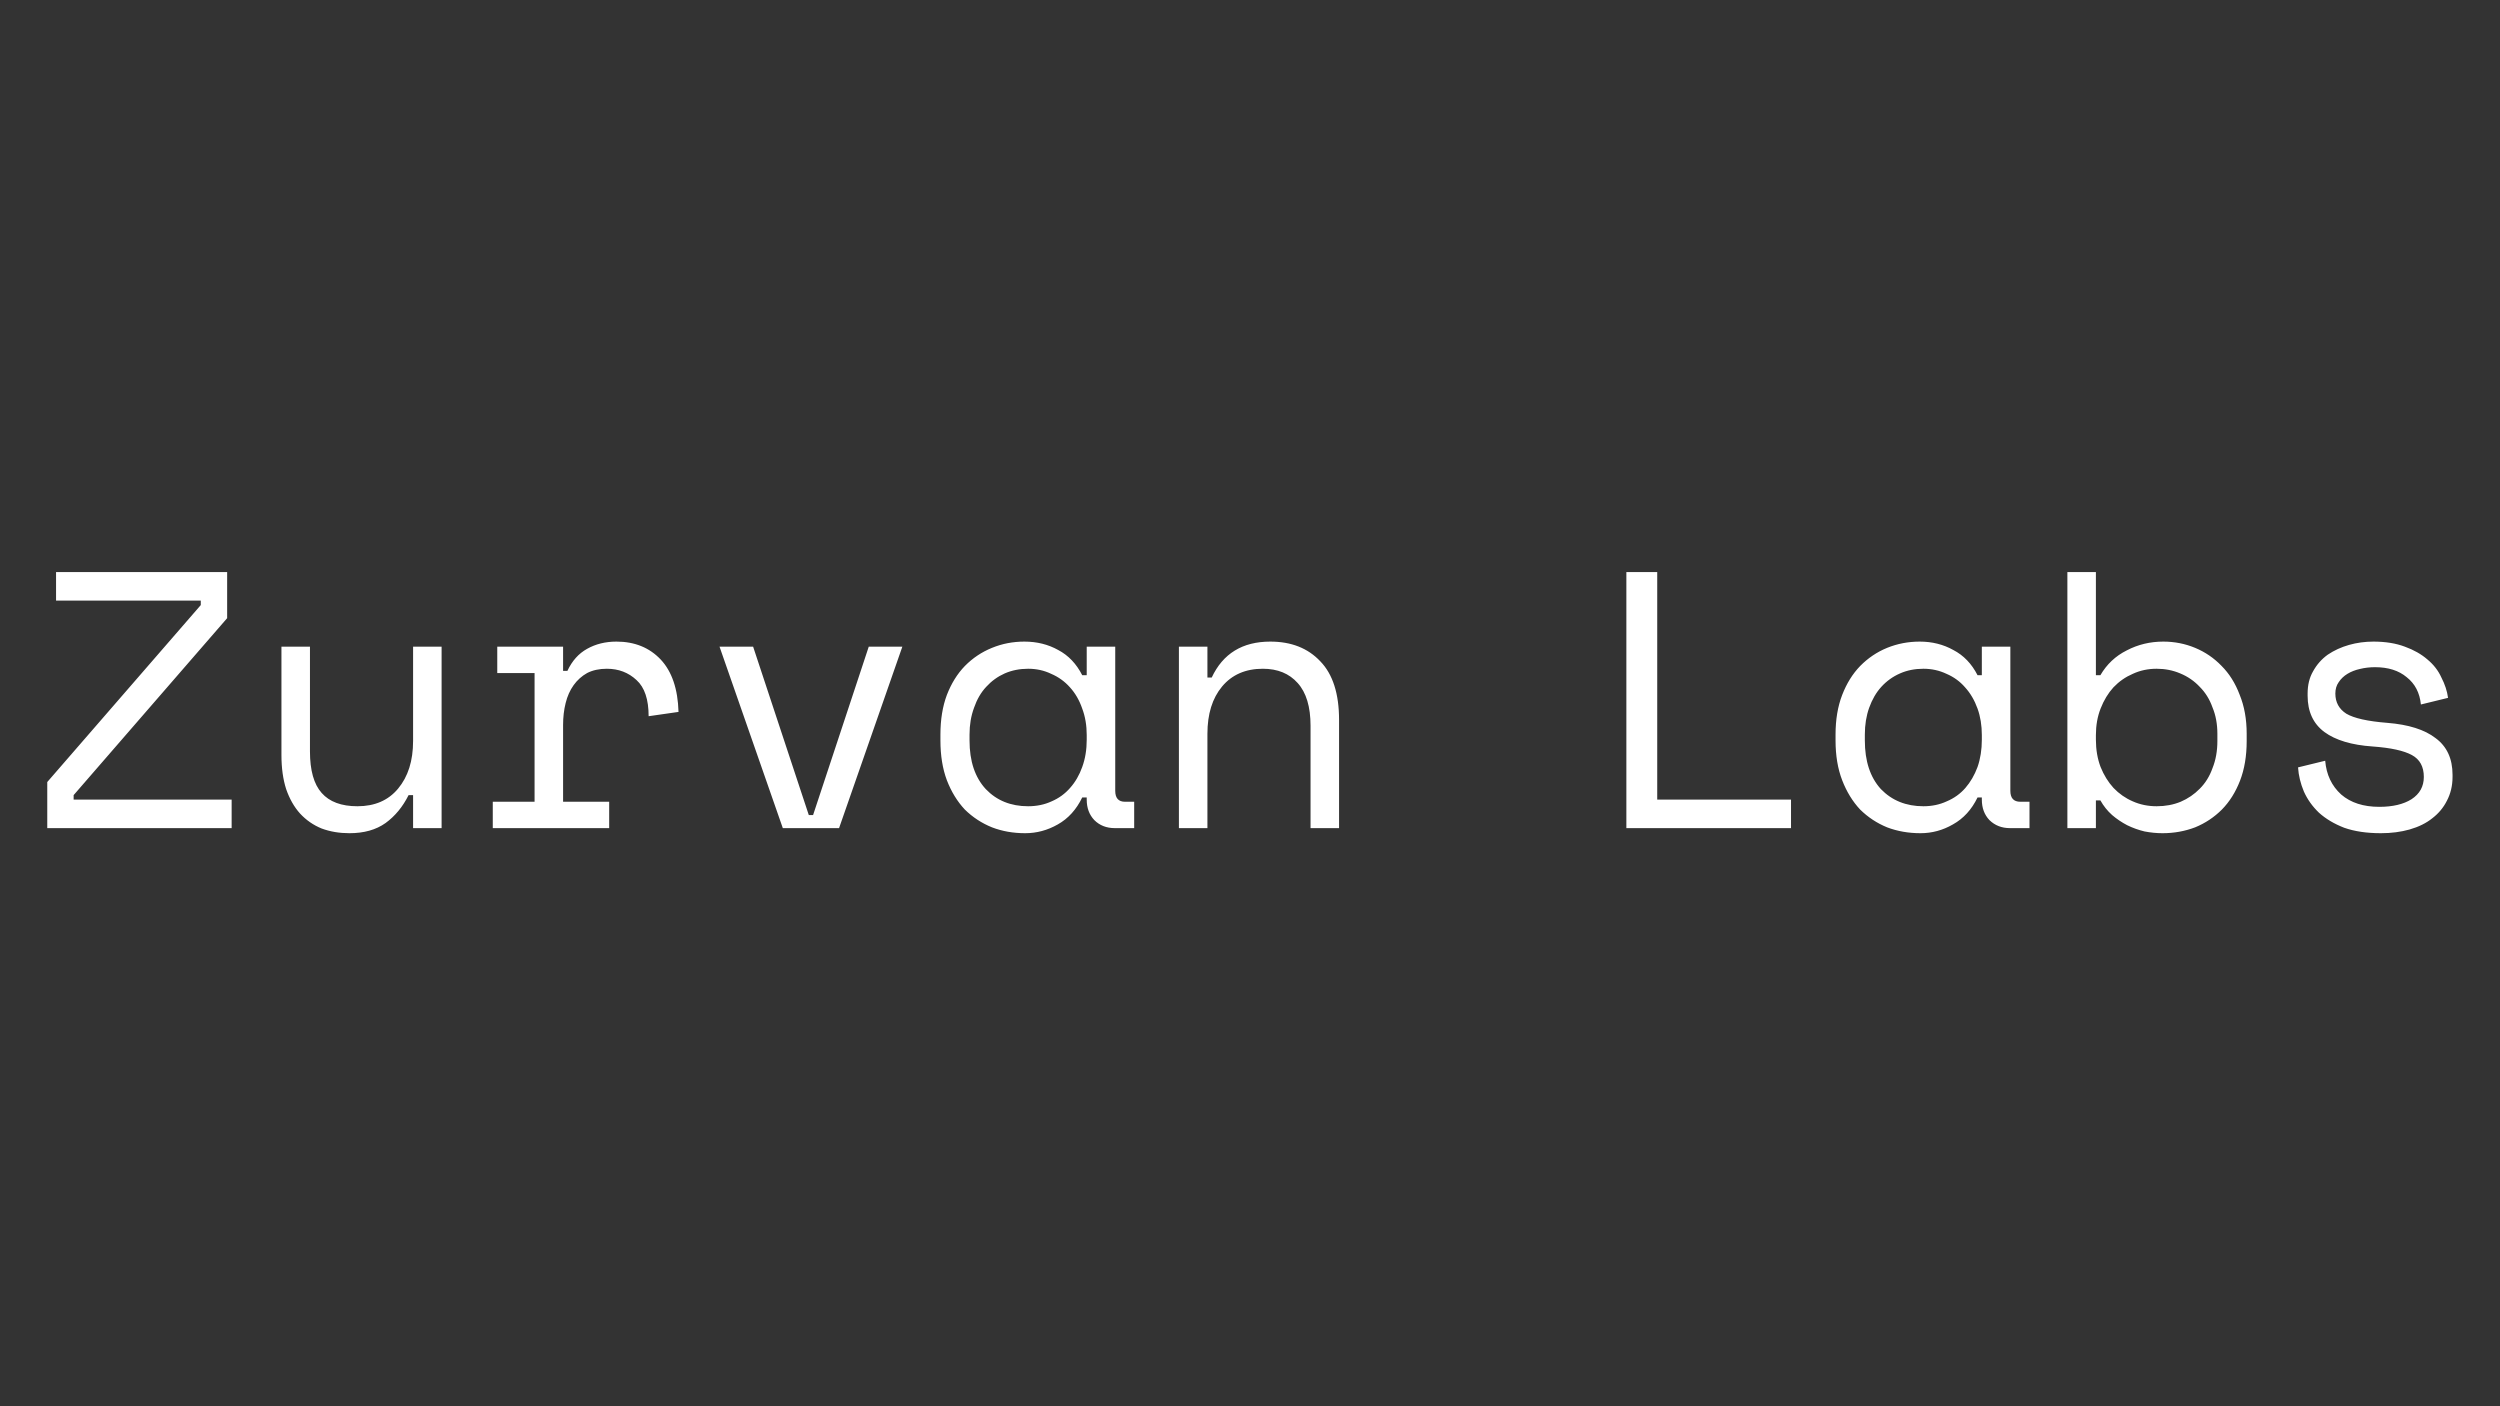 <svg version="1.2" xmlns="http://www.w3.org/2000/svg" viewBox="0 0 1280 720" width="1280" height="720">
	<rect x="0" y="0" width="1280" height="720" fill="#333333" stroke="none"/>
	<title>New Project</title>
	<style>
		.s0 { fill: #ffffff } 
	</style>
	<path id="Zurvan Labs" class="s0" aria-label="Zurvan Labs"  d="m28.7 307.5v-14.6h87.6v23.6l-78.6 90.6v2.3h80.9v14.6h-94.4v-23.6l78.6-90.6v-2.3zm182.8 71.9v-48.3h14.6v92.9h-14.6v-16.9h-2.3q-4.5 9-11.8 14.3-7.3 5.2-18.5 5.2-7.7 0-14.2-2.4-6.4-2.6-11.1-7.7-4.5-5-7.1-12.5-2.4-7.5-2.4-17.4v-55.5h14.6v53.6q0 14.6 6 21.3 6 6.8 18.3 6.8 13.3 0 20.8-9 7.7-9.2 7.7-24.4zm43.1-34.8v-13.5h33.7v12.4h2.2q3.6-7.7 10.1-11.3 6.6-3.7 15-3.7 14 0 22.7 9.2 8.6 9.2 9.1 26.8l-15.3 2.2q0-12.9-6.2-18.5-6.2-5.8-15.2-5.8-5.8 0-10.1 2.2-4.1 2.3-6.9 6.2-2.8 3.9-4.1 9.2-1.3 5.2-1.3 11.2v39.3h23.6v13.5h-59.6v-13.5h21.4v-65.9zm207.4-13.5l-32.4 92.9h-28.8l-32.4-92.9h17.2l28.5 86.2h2.2l28.5-86.2zm94.4 78.3v-1.1h-2.3q-4.5 9.3-12.5 13.8-7.9 4.5-16.7 4.5-9.2 0-17-3-7.9-3.2-13.9-9.1-5.8-6.2-9.2-15-3.3-8.8-3.3-20.4v-3q0-11.5 3.3-20.3 3.4-8.8 9.2-14.8 6-6.1 13.9-9.3 7.8-3.2 16.6-3.2 9.6 0 17.3 4.3 7.8 4.1 12.3 12.9h2.3v-14.6h14.6v73.8q0 5.6 5 5.6h4.7v13.5h-9.9q-6.4 0-10.5-4.1-3.9-4.1-3.9-10.5zm-30 3.4q6.6 0 12-2.5 5.6-2.4 9.5-6.9 4-4.5 6.2-10.7 2.3-6.3 2.3-14v-2.3q0-7.5-2.3-13.6-2.2-6.4-6.3-10.9-4-4.5-9.6-6.9-5.4-2.6-11.8-2.6-6.5 0-12 2.4-5.4 2.4-9.5 6.9-4 4.3-6.2 10.7-2.3 6.2-2.3 13.7v3q0 15.9 8.3 24.9 8.4 8.8 21.7 8.8zm91.8-37.1v48.3h-14.6v-92.9h14.6v15.8h2.2q8.6-18.4 30-18.4 16.1 0 25.6 10.1 9.6 9.9 9.6 30v55.4h-14.6v-52.4q0-14.6-6.6-21.9-6.5-7.3-17.8-7.3-13.3 0-20.9 9.1-7.5 9-7.5 24.2zm214.5 48.3v-131.1h15.8v116.5h68.5v14.6zm182-14.6v-1.1h-2.2q-4.5 9.3-12.6 13.8-7.8 4.5-16.6 4.5-9.2 0-17.1-3-7.8-3.2-13.8-9.1-5.8-6.2-9.2-15-3.4-8.8-3.4-20.4v-3q0-11.5 3.4-20.3 3.4-8.8 9.2-14.8 6-6.1 13.8-9.3 7.9-3.2 16.7-3.2 9.5 0 17.2 4.3 7.9 4.1 12.4 12.9h2.2v-14.6h14.6v73.8q0 5.6 5.1 5.6h4.7v13.5h-10q-6.3 0-10.5-4.1-3.9-4.1-3.9-10.5zm-29.9 3.4q6.5 0 11.9-2.5 5.7-2.4 9.6-6.9 3.9-4.5 6.2-10.7 2.2-6.3 2.2-14v-2.3q0-7.5-2.2-13.6-2.3-6.4-6.4-10.9-3.9-4.5-9.5-6.9-5.5-2.6-11.8-2.6-6.6 0-12 2.4-5.5 2.4-9.6 6.9-3.9 4.3-6.2 10.7-2.2 6.2-2.2 13.7v3q0 15.9 8.2 24.9 8.5 8.8 21.8 8.8zm88.3-3v14.2h-14.6v-131.1h14.6v52.8h2.3q4.9-8.4 13.5-12.7 8.6-4.5 18.7-4.5 8.6 0 16.3 3.2 7.7 3.2 13.5 9.2 6 6 9.3 14.8 3.6 8.8 3.6 20v3.7q0 11.5-3.4 20.3-3.4 8.8-9.3 14.8-5.9 5.9-13.7 9.1-7.9 3-16.7 3-4.5 0-9.2-0.9-4.6-1.1-8.9-3.2-4.2-2.2-7.7-5.2-3.6-3.2-6-7.5zm31.1 3q6.7 0 12.3-2.3 5.6-2.4 9.8-6.7 4.3-4.3 6.5-10.5 2.5-6.2 2.5-13.9v-3.7q0-7.5-2.5-13.5-2.2-6.2-6.5-10.5-4.2-4.5-10-6.9-5.6-2.4-12.1-2.4-6.6 0-12.2 2.6-5.6 2.4-9.9 6.9-4.1 4.5-6.6 10.9-2.4 6.1-2.4 13.6v2.3q0 7.7 2.4 14 2.5 6.2 6.6 10.7 4.3 4.5 9.9 6.9 5.6 2.5 12.2 2.5zm91.5-57.7q0 6.7 5.6 10.3 5.9 3.5 21 4.7 16.3 1.3 24.7 7.8 8.7 6.4 8.7 18.8v1.1q0 6.7-2.9 12.2-2.6 5.2-7.4 8.9-4.7 3.8-11.7 5.8-6.7 1.9-14.7 1.9-10.9 0-18.8-2.8-7.7-3-12.9-7.7-5-4.8-7.7-10.8-2.6-6.2-3-12.4l13.9-3.4q0.9 10.7 8.2 17.3 7.3 6.3 19.5 6.3 10.3 0 16.5-3.9 6.3-4.1 6.3-11.4 0-7.9-6.1-11.2-6.2-3.4-20.1-4.4-16.1-1.1-24.7-7.4-8.6-6.4-8.6-18.6v-1.1q0-6.6 2.8-11.4 2.8-5.1 7.5-8.5 4.9-3.3 10.9-5 6-1.7 12.5-1.7 9.2 0 16.1 2.6 6.9 2.5 11.6 6.6 4.7 3.9 7.1 9.2 2.7 5.2 3.4 10.4l-13.9 3.4q-0.9-9-7.3-14-6.1-5.1-16.2-5.1-4 0-7.7 0.9-3.6 0.8-6.4 2.5-2.8 1.7-4.5 4.3-1.7 2.4-1.7 5.8z"/>
</svg>